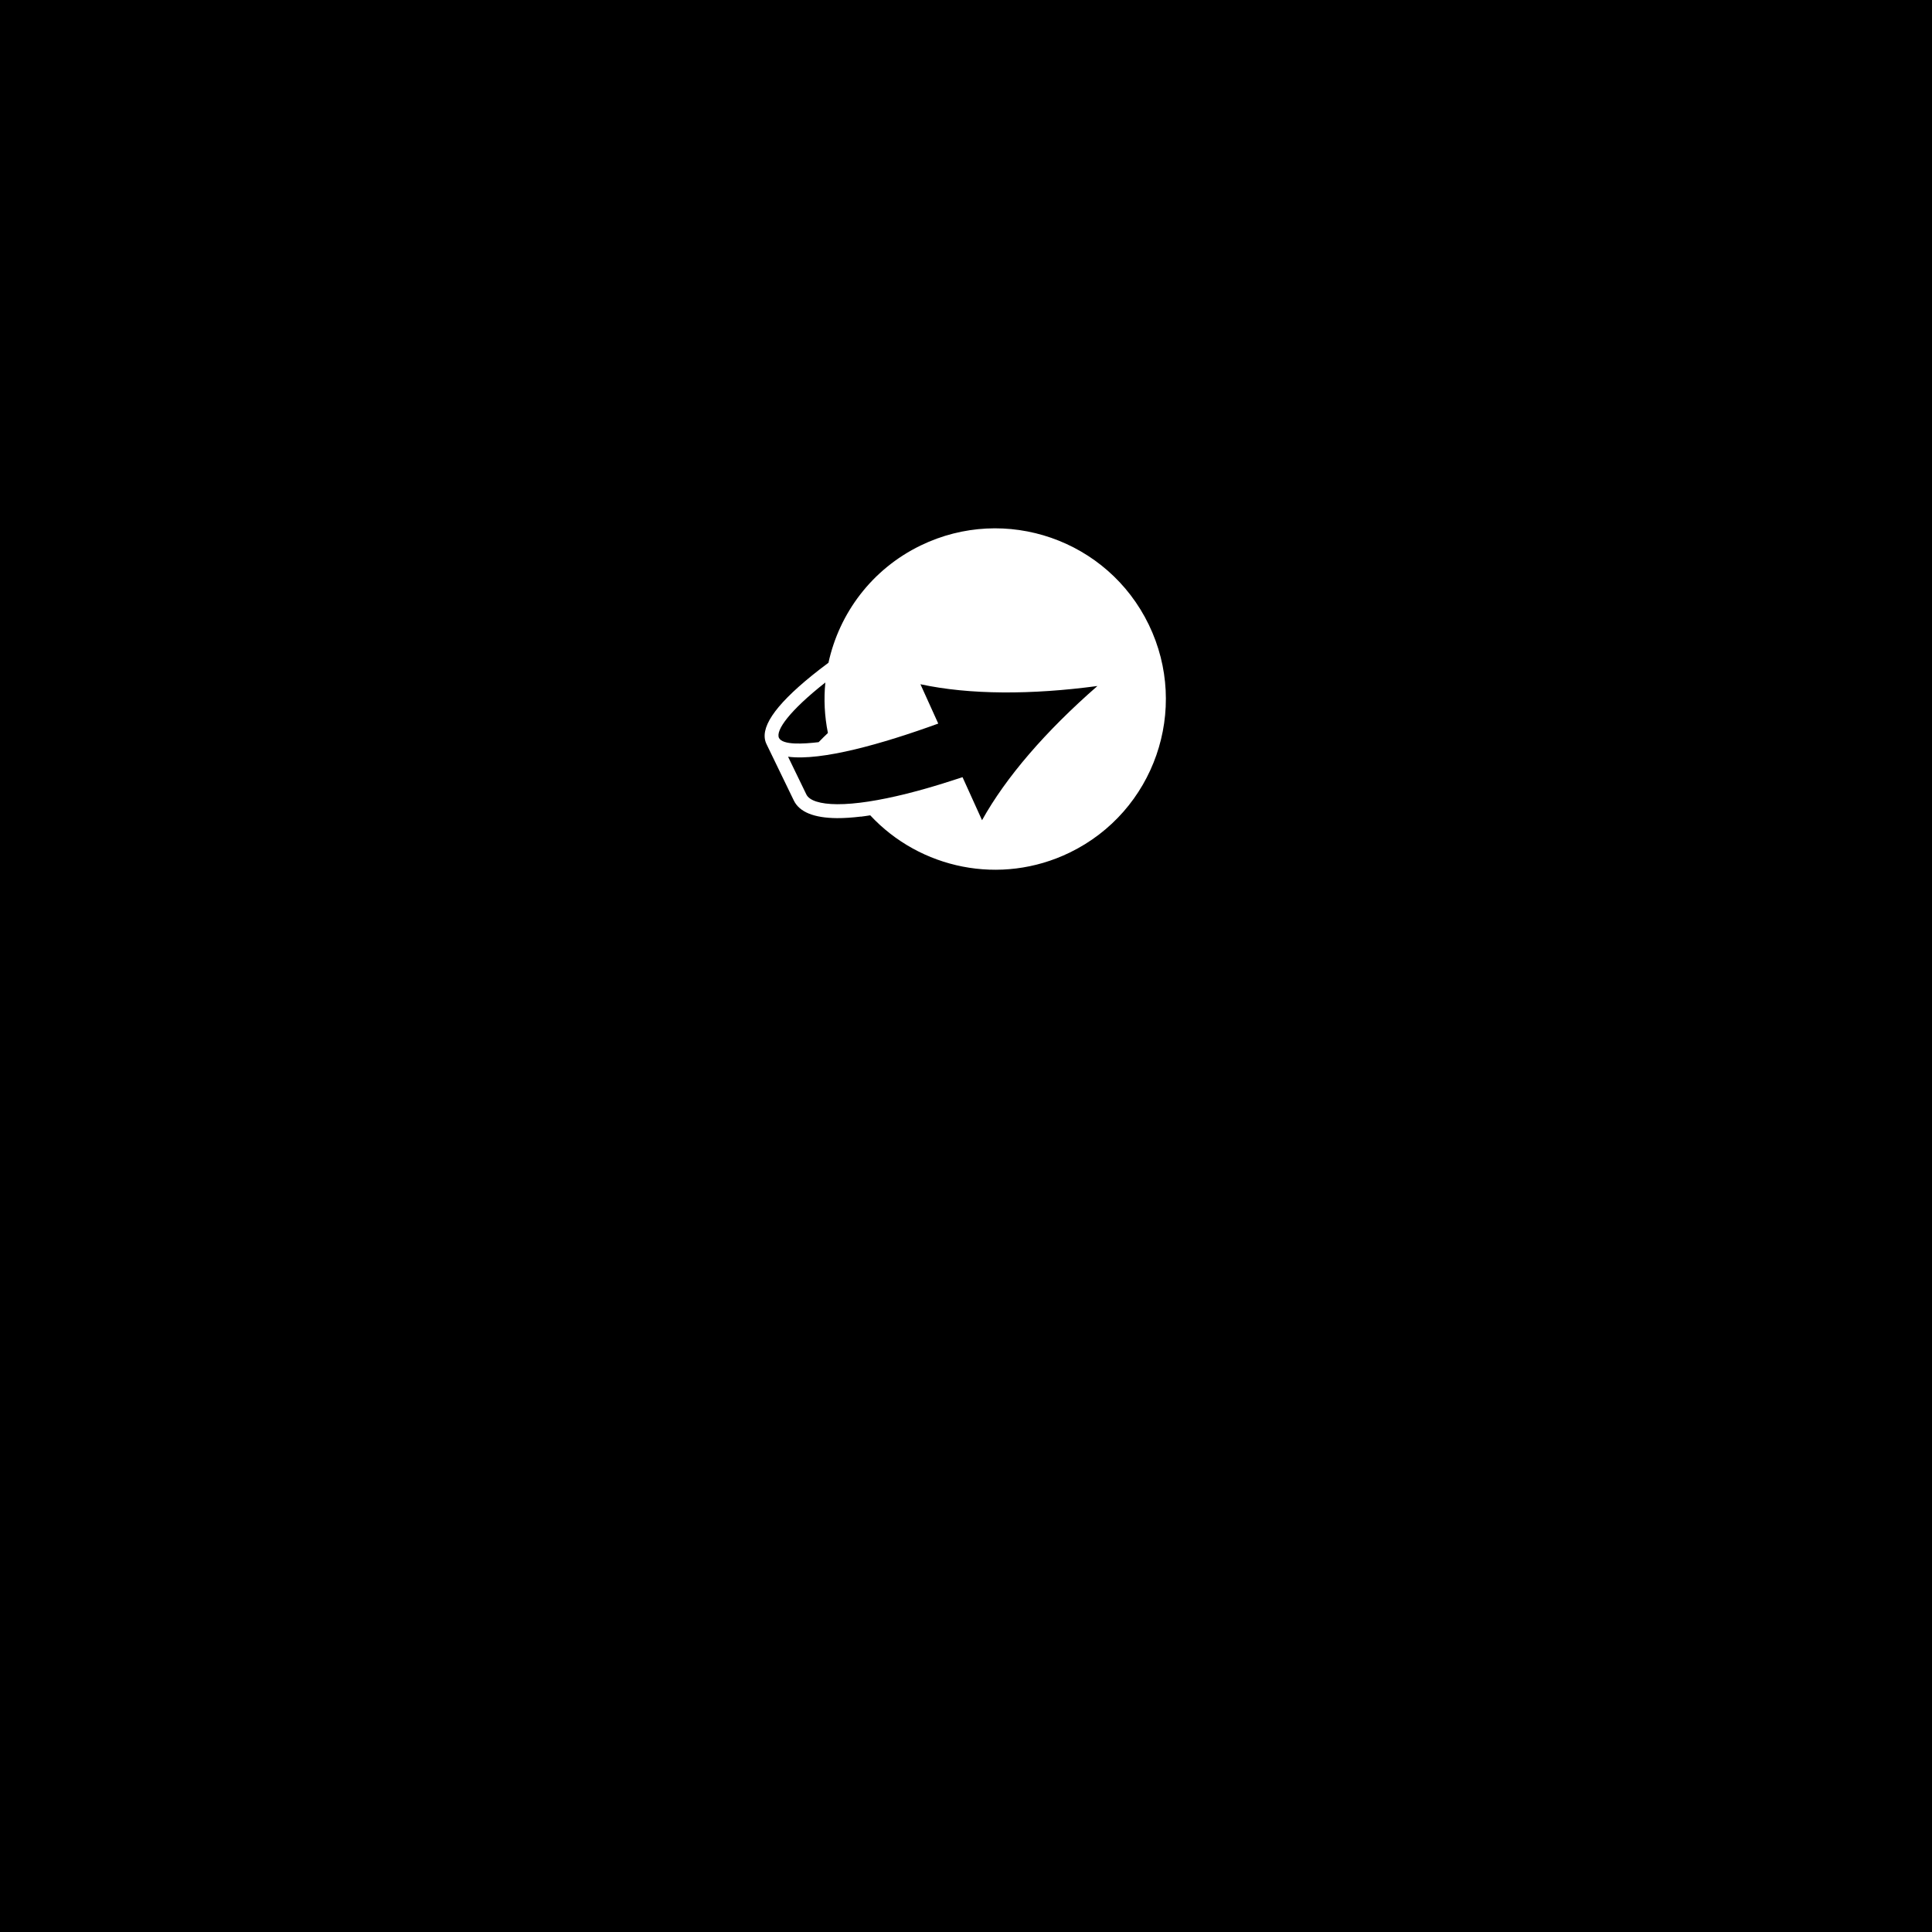 <svg xmlns="http://www.w3.org/2000/svg" version="1.1" xmlns:xlink="http://www.w3.org/1999/xlink" xmlns:svgjs="http://svgjs.dev/svgjs" width="1500" height="1500" viewBox="0 0 1500 1500"><rect width="1500" height="1500"></rect><g transform="matrix(0.667,0,0,0.667,249.176,260.397)"><svg viewBox="0 0 252 247" data-background-color="#003366" preserveAspectRatio="xMidYMid meet" height="1470" width="1500" xmlns="http://www.w3.org/2000/svg" xmlns:xlink="http://www.w3.org/1999/xlink"><g id="tight-bounds" transform="matrix(1,0,0,1,0.208,-0.1)"><svg viewBox="0 0 251.585 247.2" height="247.2" width="251.585"><g><svg viewBox="0 0 395.52 388.627" height="247.2" width="251.585"><g transform="matrix(1,0,0,1,0,276.761)"><svg viewBox="0 0 395.52 111.866" height="111.866" width="395.52"><g id="textblocktransform"><svg viewBox="0 0 395.52 111.866" height="111.866" width="395.52" id="textblock"><g><svg viewBox="0 0 395.52 111.866" height="111.866" width="395.52"><g transform="matrix(1,0,0,1,0,0)"><svg width="395.52" viewBox="2.2 -35 126.39 35.75" height="111.866" data-palette-color="#ffffff"><path d="M4.45-35L4.45-25.05 11-25.05 10-22.9 4.45-22.9 4.45-6.6Q4.45-4.45 5.33-3.13 6.2-1.8 8.15-1.15L8.15-1.15 7.5 0.65Q4.7-0.15 3.45-1.9 2.2-3.65 2.2-6.6L2.2-6.6 2.2-35 4.45-35ZM16.2-25.05L16.2-8.4Q16.2-4.95 18.05-3.23 19.9-1.5 23.35-1.5L23.35-1.5Q26.55-1.5 28.45-3.18 30.35-4.85 30.35-8.15L30.35-8.15 30.35-25.05 32.6-25.05 32.6 0 30.4 0 30.55-2.95Q29.35-1.3 27.42-0.38 25.5 0.55 23.35 0.55L23.35 0.55Q13.95 0.55 13.95-8.65L13.95-8.65 13.95-25.05 16.2-25.05ZM39.8-25.05L39.7-23.05Q42.2-25.5 46.3-25.5L46.3-25.5Q47.7-25.5 50.05-25.05L50.05-25.05 49.45-22.95Q47.8-23.45 46.15-23.45L46.15-23.45Q43.55-23.45 41.67-22.45 39.8-21.45 39.8-19.7L39.8-19.7 39.8 0 37.55 0 37.55-25.05 39.8-25.05ZM54.74-25.05L54.74-23.7Q56.09-24.55 57.92-25 59.74-25.45 61.69-25.45L61.69-25.45Q64.74-25.45 66.69-24.5L66.69-24.5Q70.94-22.55 70.94-17.3L70.94-17.3 70.94 0 68.74 0 68.74-17.2Q68.74-20.45 66.74-21.95 64.74-23.45 61.69-23.45L61.69-23.45Q59.94-23.45 58.09-22.98 56.24-22.5 54.74-21.7L54.74-21.7 54.74 0 52.49 0 52.49-25.05 54.74-25.05ZM92.54-20.65L92.54-18.45 76.54-18.45 76.54-20.65 92.54-20.65ZM100.09-25.05L99.99-23.05Q102.49-25.5 106.59-25.5L106.59-25.5Q107.99-25.5 110.34-25.05L110.34-25.05 109.74-22.95Q108.09-23.45 106.44-23.45L106.44-23.45Q103.84-23.45 101.96-22.45 100.09-21.45 100.09-19.7L100.09-19.7 100.09 0 97.84 0 97.84-25.05 100.09-25.05ZM124.54-22.3Q124.39-22.4 123.76-22.73 123.14-23.05 122.09-23.35 121.04-23.65 119.74-23.65L119.74-23.65Q117.04-23.65 115.14-22.33 113.24-21 113.49-18.5L113.49-18.5Q113.64-16.75 115.24-15.83 116.84-14.9 119.99-13.95L119.99-13.95Q122.79-13.05 124.49-12.28 126.19-11.5 127.39-10.03 128.59-8.55 128.59-6.25L128.59-6.25Q128.59-3.25 126.36-1.25 124.14 0.75 119.84 0.75L119.84 0.75Q116.99 0.75 114.91-0.23 112.84-1.2 111.76-2.8 110.69-4.4 110.59-6.35L110.59-6.35 112.74-6.35Q113.04-4 115.01-2.68 116.99-1.35 119.84-1.35L119.84-1.35Q122.44-1.35 124.39-2.6 126.34-3.85 126.34-6.2L126.34-6.2Q126.34-7.8 125.39-8.85 124.44-9.9 123.06-10.53 121.69-11.15 119.34-11.9L119.34-11.9Q116.84-12.7 115.31-13.38 113.79-14.05 112.64-15.25 111.49-16.45 111.29-18.25L111.29-18.25Q111.24-18.5 111.24-18.95L111.24-18.95Q111.24-20.6 112.14-22.13 113.04-23.65 114.96-24.65 116.89-25.65 119.74-25.65L119.74-25.65Q121.29-25.65 122.54-25.33 123.79-25 124.49-24.65 125.19-24.3 125.34-24.2L125.34-24.2 124.54-22.3Z" opacity="1" transform="matrix(1,0,0,1,0,0)" fill="#000000" class="wordmark-text-0" data-fill-palette-color="primary" id="text-0"></path></svg></g></svg></g></svg></g></svg></g><g transform="matrix(1,0,0,1,85.788,0)"><svg viewBox="0 0 223.943 223.943" height="223.943" width="223.943"><g><svg></svg></g><g id="icon-0"><svg viewBox="0 0 223.943 223.943" height="223.943" width="223.943"><g><path d="M0 111.972c0-61.84 50.131-111.972 111.972-111.972 61.84 0 111.972 50.131 111.971 111.972 0 61.84-50.131 111.972-111.971 111.971-61.84 0-111.972-50.131-111.972-111.971zM111.972 213.855c56.269 0 101.883-45.615 101.883-101.883 0-56.269-45.615-101.883-101.883-101.884-56.269 0-101.883 45.615-101.884 101.884 0 56.269 45.615 101.883 101.884 101.883z" data-fill-palette-color="accent" fill="#000000" stroke="transparent"></path><ellipse rx="110.852" ry="110.852" cx="111.972" cy="111.972" fill="#000000" stroke="transparent" stroke-width="0" fill-opacity="1" data-fill-palette-color="accent"></ellipse></g><g transform="matrix(1,0,0,1,50.283,59.48)"><svg viewBox="0 0 123.376 104.983" height="104.983" width="123.376"><g><svg xmlns="http://www.w3.org/2000/svg" xmlns:xlink="http://www.w3.org/1999/xlink" version="1.1" x="0" y="0" viewBox="2.501 9.582 95 80.837" enable-background="new 0 0 100 100" xml:space="preserve" height="104.983" width="123.376" class="icon-cg-0" data-fill-palette-color="quaternary" id="cg-0"><path d="M93.449 32.384C83.718 12.3 59.556 3.904 39.466 13.632 27.853 19.258 20.161 29.711 17.611 41.41c-1.388 1.032-2.705 2.045-3.919 3.03C4.7 51.732 1.184 57.039 2.937 60.66c0.002 0.004 0.004 0.006 0.004 0.009l6.471 13.362c1.322 2.725 4.762 4.127 10.226 4.166 1.694 0.011 3.603-0.122 5.657-0.368l-0.01 0.021 1.131-0.152c0.353-0.049 0.726-0.111 1.084-0.166 11.767 12.654 30.838 16.764 47.197 8.838C94.784 76.641 103.179 52.471 93.449 32.384zM19.659 74.902c-3.988-0.027-6.574-0.848-7.279-2.308l-4.334-8.937c7.931 1.055 22.359-3.052 35.561-7.846l-4.218-9.312c5.757 1.236 12.312 1.889 19.54 1.937 6.967 0.05 14.468-0.46 22.365-1.518C68.968 57.674 59.628 68.53 53.972 78.691l-4.617-10.189-2.799 0.904c-7.296 2.357-13.99 4.029-19.456 4.864l-0.001 0.001C24.326 74.693 21.817 74.916 19.659 74.902zM15.286 60.213c-3.61 0.422-8.467 0.721-9.384-0.988-0.868-1.793 2.5-6.464 10.972-13.14-0.388 3.944-0.199 7.969 0.608 11.952C16.706 58.775 15.964 59.504 15.286 60.213z" fill="#ffffff" data-fill-palette-color="quaternary"></path></svg></g></svg></g></svg></g></svg></g><g></g></svg></g><defs></defs></svg><rect width="251.585" height="247.2" fill="none" stroke="none" visibility="hidden"></rect></g></svg></g></svg>
